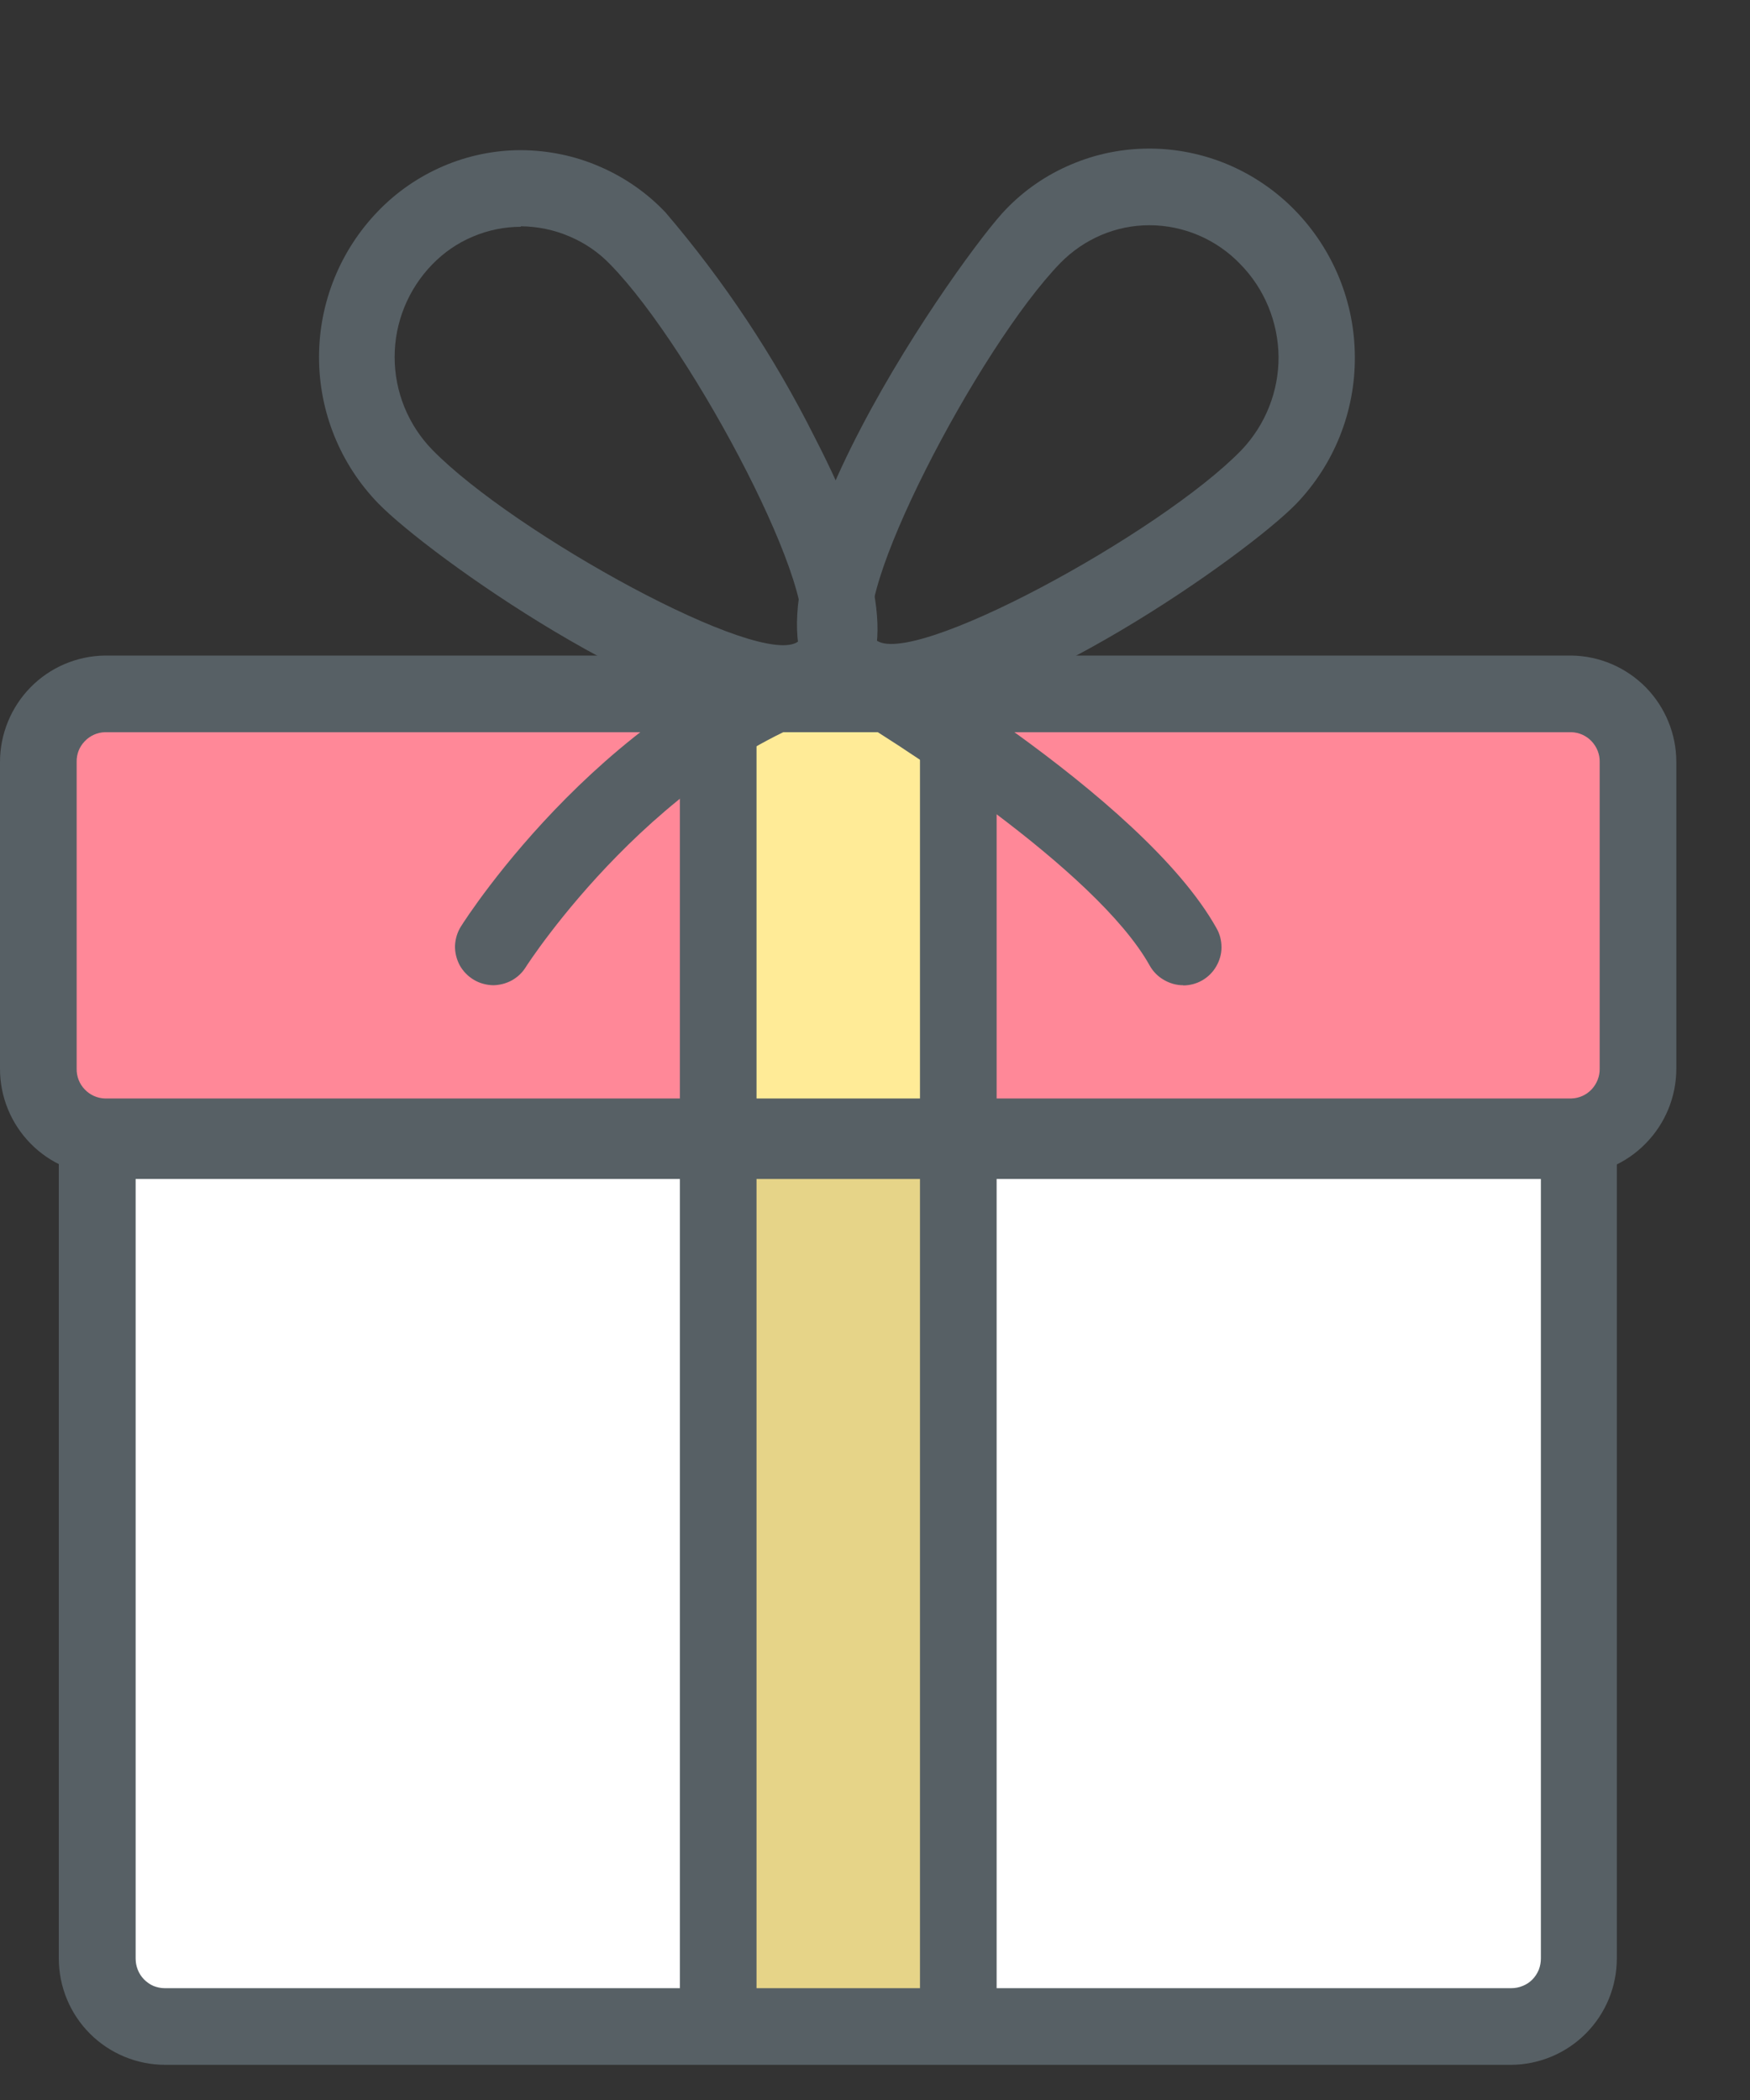 <svg width="10" height="12" viewBox="0 0 10 12" fill="none" xmlns="http://www.w3.org/2000/svg">
<rect x="0" y="0" width="10" height="12" fill="#333333" stroke="none"/>
<path d="M9.02 6.518V11.191C9.021 11.242 9.011 11.292 8.992 11.339C8.973 11.386 8.944 11.429 8.909 11.465C8.873 11.501 8.831 11.53 8.784 11.55C8.737 11.57 8.687 11.58 8.636 11.58H0.944C0.893 11.58 0.843 11.57 0.796 11.55C0.749 11.53 0.706 11.502 0.67 11.466C0.635 11.429 0.606 11.386 0.587 11.339C0.568 11.292 0.558 11.242 0.558 11.191V6.518H9.02Z" fill="white"/>
<path d="M9.361 6.106C9.362 6.209 9.322 6.307 9.251 6.38C9.18 6.453 9.082 6.495 8.98 6.496H0.6C0.498 6.495 0.4 6.453 0.329 6.38C0.258 6.307 0.218 6.209 0.219 6.106V4.354C0.218 4.252 0.258 4.154 0.329 4.081C0.4 4.008 0.498 3.966 0.6 3.965H8.979C9.081 3.966 9.178 4.008 9.25 4.081C9.321 4.154 9.361 4.252 9.36 4.354L9.361 6.106Z" fill="#FF8898"/>
<path d="M3.991 6.518H5.591V11.58H3.991V6.518Z" fill="#E6D488"/>
<path d="M3.991 3.965H5.591V6.518H3.991V3.965Z" fill="#FFEB97"/>
<path d="M8.636 11.799H0.944C0.783 11.799 0.628 11.735 0.514 11.621C0.4 11.507 0.336 11.352 0.336 11.191V6.518C0.336 6.489 0.341 6.46 0.352 6.434C0.363 6.407 0.38 6.383 0.4 6.363C0.42 6.342 0.444 6.326 0.471 6.315C0.498 6.304 0.526 6.299 0.555 6.299H9.02C9.078 6.299 9.134 6.322 9.175 6.363C9.216 6.404 9.239 6.46 9.239 6.518V11.191C9.239 11.351 9.176 11.505 9.063 11.619C8.95 11.733 8.796 11.798 8.636 11.799V11.799ZM0.775 6.737V11.191C0.775 11.213 0.779 11.235 0.787 11.255C0.795 11.276 0.807 11.294 0.822 11.31C0.838 11.326 0.856 11.339 0.876 11.348C0.897 11.356 0.918 11.361 0.94 11.361H8.636C8.658 11.361 8.68 11.357 8.701 11.348C8.722 11.34 8.74 11.328 8.756 11.312C8.772 11.296 8.784 11.277 8.793 11.256C8.801 11.235 8.805 11.213 8.805 11.191V6.737H0.775Z" fill="#576065"/>
<path d="M8.979 6.716H0.6C0.44 6.714 0.287 6.649 0.175 6.535C0.063 6.421 -1.56655e-05 6.268 2.92558e-09 6.108V4.354C-1.56655e-05 4.195 0.063 4.041 0.175 3.927C0.287 3.813 0.44 3.748 0.6 3.746H8.979C9.139 3.748 9.291 3.813 9.404 3.927C9.516 4.041 9.579 4.195 9.579 4.354V6.106C9.579 6.267 9.516 6.42 9.404 6.534C9.292 6.649 9.139 6.714 8.979 6.716V6.716ZM0.6 4.184C0.556 4.185 0.514 4.204 0.484 4.236C0.453 4.268 0.437 4.31 0.438 4.354V6.106C0.437 6.15 0.453 6.193 0.484 6.225C0.514 6.257 0.556 6.276 0.6 6.277H8.979C9.023 6.276 9.065 6.257 9.095 6.225C9.125 6.193 9.142 6.15 9.141 6.106V4.354C9.142 4.31 9.125 4.268 9.095 4.236C9.065 4.204 9.023 4.185 8.979 4.184H0.6Z" fill="#576065"/>
<path d="M5.082 4.106C5.01 4.11 4.938 4.099 4.87 4.074C4.803 4.049 4.741 4.01 4.689 3.96C4.12 3.377 5.52 1.427 5.749 1.195C5.855 1.085 5.982 0.998 6.123 0.939C6.264 0.879 6.415 0.849 6.568 0.849C6.723 0.849 6.877 0.881 7.019 0.941C7.162 1.002 7.292 1.091 7.4 1.202C7.618 1.426 7.741 1.726 7.742 2.039C7.744 2.352 7.624 2.653 7.407 2.879C7.119 3.174 5.796 4.106 5.082 4.106V4.106ZM6.568 1.287C6.473 1.287 6.38 1.306 6.293 1.343C6.206 1.38 6.127 1.434 6.061 1.501C5.594 1.98 4.824 3.458 5.003 3.655C5.198 3.829 6.633 3.047 7.094 2.572C7.231 2.428 7.307 2.237 7.306 2.039C7.304 1.841 7.226 1.65 7.087 1.509C7.02 1.439 6.939 1.383 6.85 1.345C6.761 1.307 6.665 1.287 6.568 1.287V1.287Z" fill="#576065"/>
<path d="M4.492 4.117C3.783 4.117 2.453 3.176 2.161 2.876C1.944 2.652 1.823 2.353 1.823 2.041C1.823 1.729 1.944 1.43 2.161 1.206C2.267 1.096 2.394 1.009 2.534 0.949C2.674 0.889 2.825 0.858 2.977 0.858C3.132 0.859 3.285 0.89 3.427 0.952C3.569 1.013 3.697 1.102 3.803 1.214C4.138 1.606 4.424 2.037 4.655 2.498C5.043 3.251 5.116 3.736 4.878 3.98C4.826 4.028 4.765 4.065 4.699 4.088C4.633 4.112 4.562 4.122 4.492 4.117V4.117ZM2.977 1.296C2.882 1.296 2.789 1.315 2.702 1.352C2.614 1.389 2.536 1.443 2.47 1.511C2.332 1.653 2.255 1.843 2.255 2.04C2.255 2.238 2.332 2.428 2.47 2.57C2.937 3.048 4.352 3.828 4.562 3.665C4.728 3.453 3.963 1.998 3.488 1.512C3.422 1.443 3.342 1.388 3.254 1.351C3.166 1.313 3.071 1.294 2.975 1.293L2.977 1.296Z" fill="#576065"/>
<path d="M4.104 11.766C4.046 11.766 3.99 11.743 3.949 11.702C3.908 11.661 3.885 11.605 3.885 11.547V4.148C3.885 4.09 3.908 4.034 3.949 3.993C3.99 3.952 4.046 3.929 4.104 3.929C4.162 3.929 4.218 3.952 4.259 3.993C4.3 4.034 4.323 4.09 4.323 4.148V11.547C4.323 11.605 4.3 11.661 4.259 11.702C4.218 11.743 4.162 11.766 4.104 11.766V11.766Z" fill="#576065"/>
<path d="M5.476 11.766C5.418 11.766 5.362 11.743 5.321 11.702C5.28 11.661 5.257 11.605 5.257 11.547V4.148C5.257 4.09 5.28 4.034 5.321 3.993C5.362 3.952 5.418 3.929 5.476 3.929C5.534 3.929 5.59 3.952 5.631 3.993C5.672 4.034 5.695 4.09 5.695 4.148V11.547C5.695 11.605 5.672 11.661 5.631 11.702C5.59 11.743 5.534 11.766 5.476 11.766V11.766Z" fill="#576065"/>
<path d="M2.819 5.63C2.78 5.629 2.741 5.619 2.708 5.599C2.674 5.579 2.646 5.55 2.627 5.516C2.609 5.482 2.599 5.443 2.6 5.404C2.602 5.365 2.613 5.327 2.634 5.294C2.668 5.239 3.494 3.955 4.761 3.61C4.816 3.597 4.874 3.606 4.923 3.635C4.972 3.664 5.007 3.71 5.022 3.765C5.037 3.82 5.03 3.878 5.003 3.928C4.976 3.978 4.931 4.015 4.876 4.032C3.772 4.334 3.011 5.515 3.004 5.527C2.984 5.559 2.957 5.584 2.925 5.602C2.892 5.62 2.856 5.629 2.819 5.63V5.63Z" fill="#576065"/>
<path d="M6.761 5.63C6.722 5.63 6.684 5.619 6.65 5.599C6.617 5.58 6.589 5.552 6.57 5.518C6.267 4.974 5.125 4.236 4.71 3.998C4.662 3.968 4.627 3.92 4.614 3.866C4.6 3.811 4.608 3.753 4.636 3.704C4.665 3.655 4.711 3.618 4.765 3.602C4.819 3.587 4.877 3.592 4.927 3.618C4.993 3.656 6.527 4.543 6.952 5.305C6.971 5.338 6.98 5.376 6.98 5.414C6.98 5.452 6.969 5.489 6.95 5.522C6.931 5.555 6.903 5.583 6.87 5.602C6.837 5.621 6.799 5.631 6.761 5.631V5.63Z" fill="#576065"/>
</svg>
